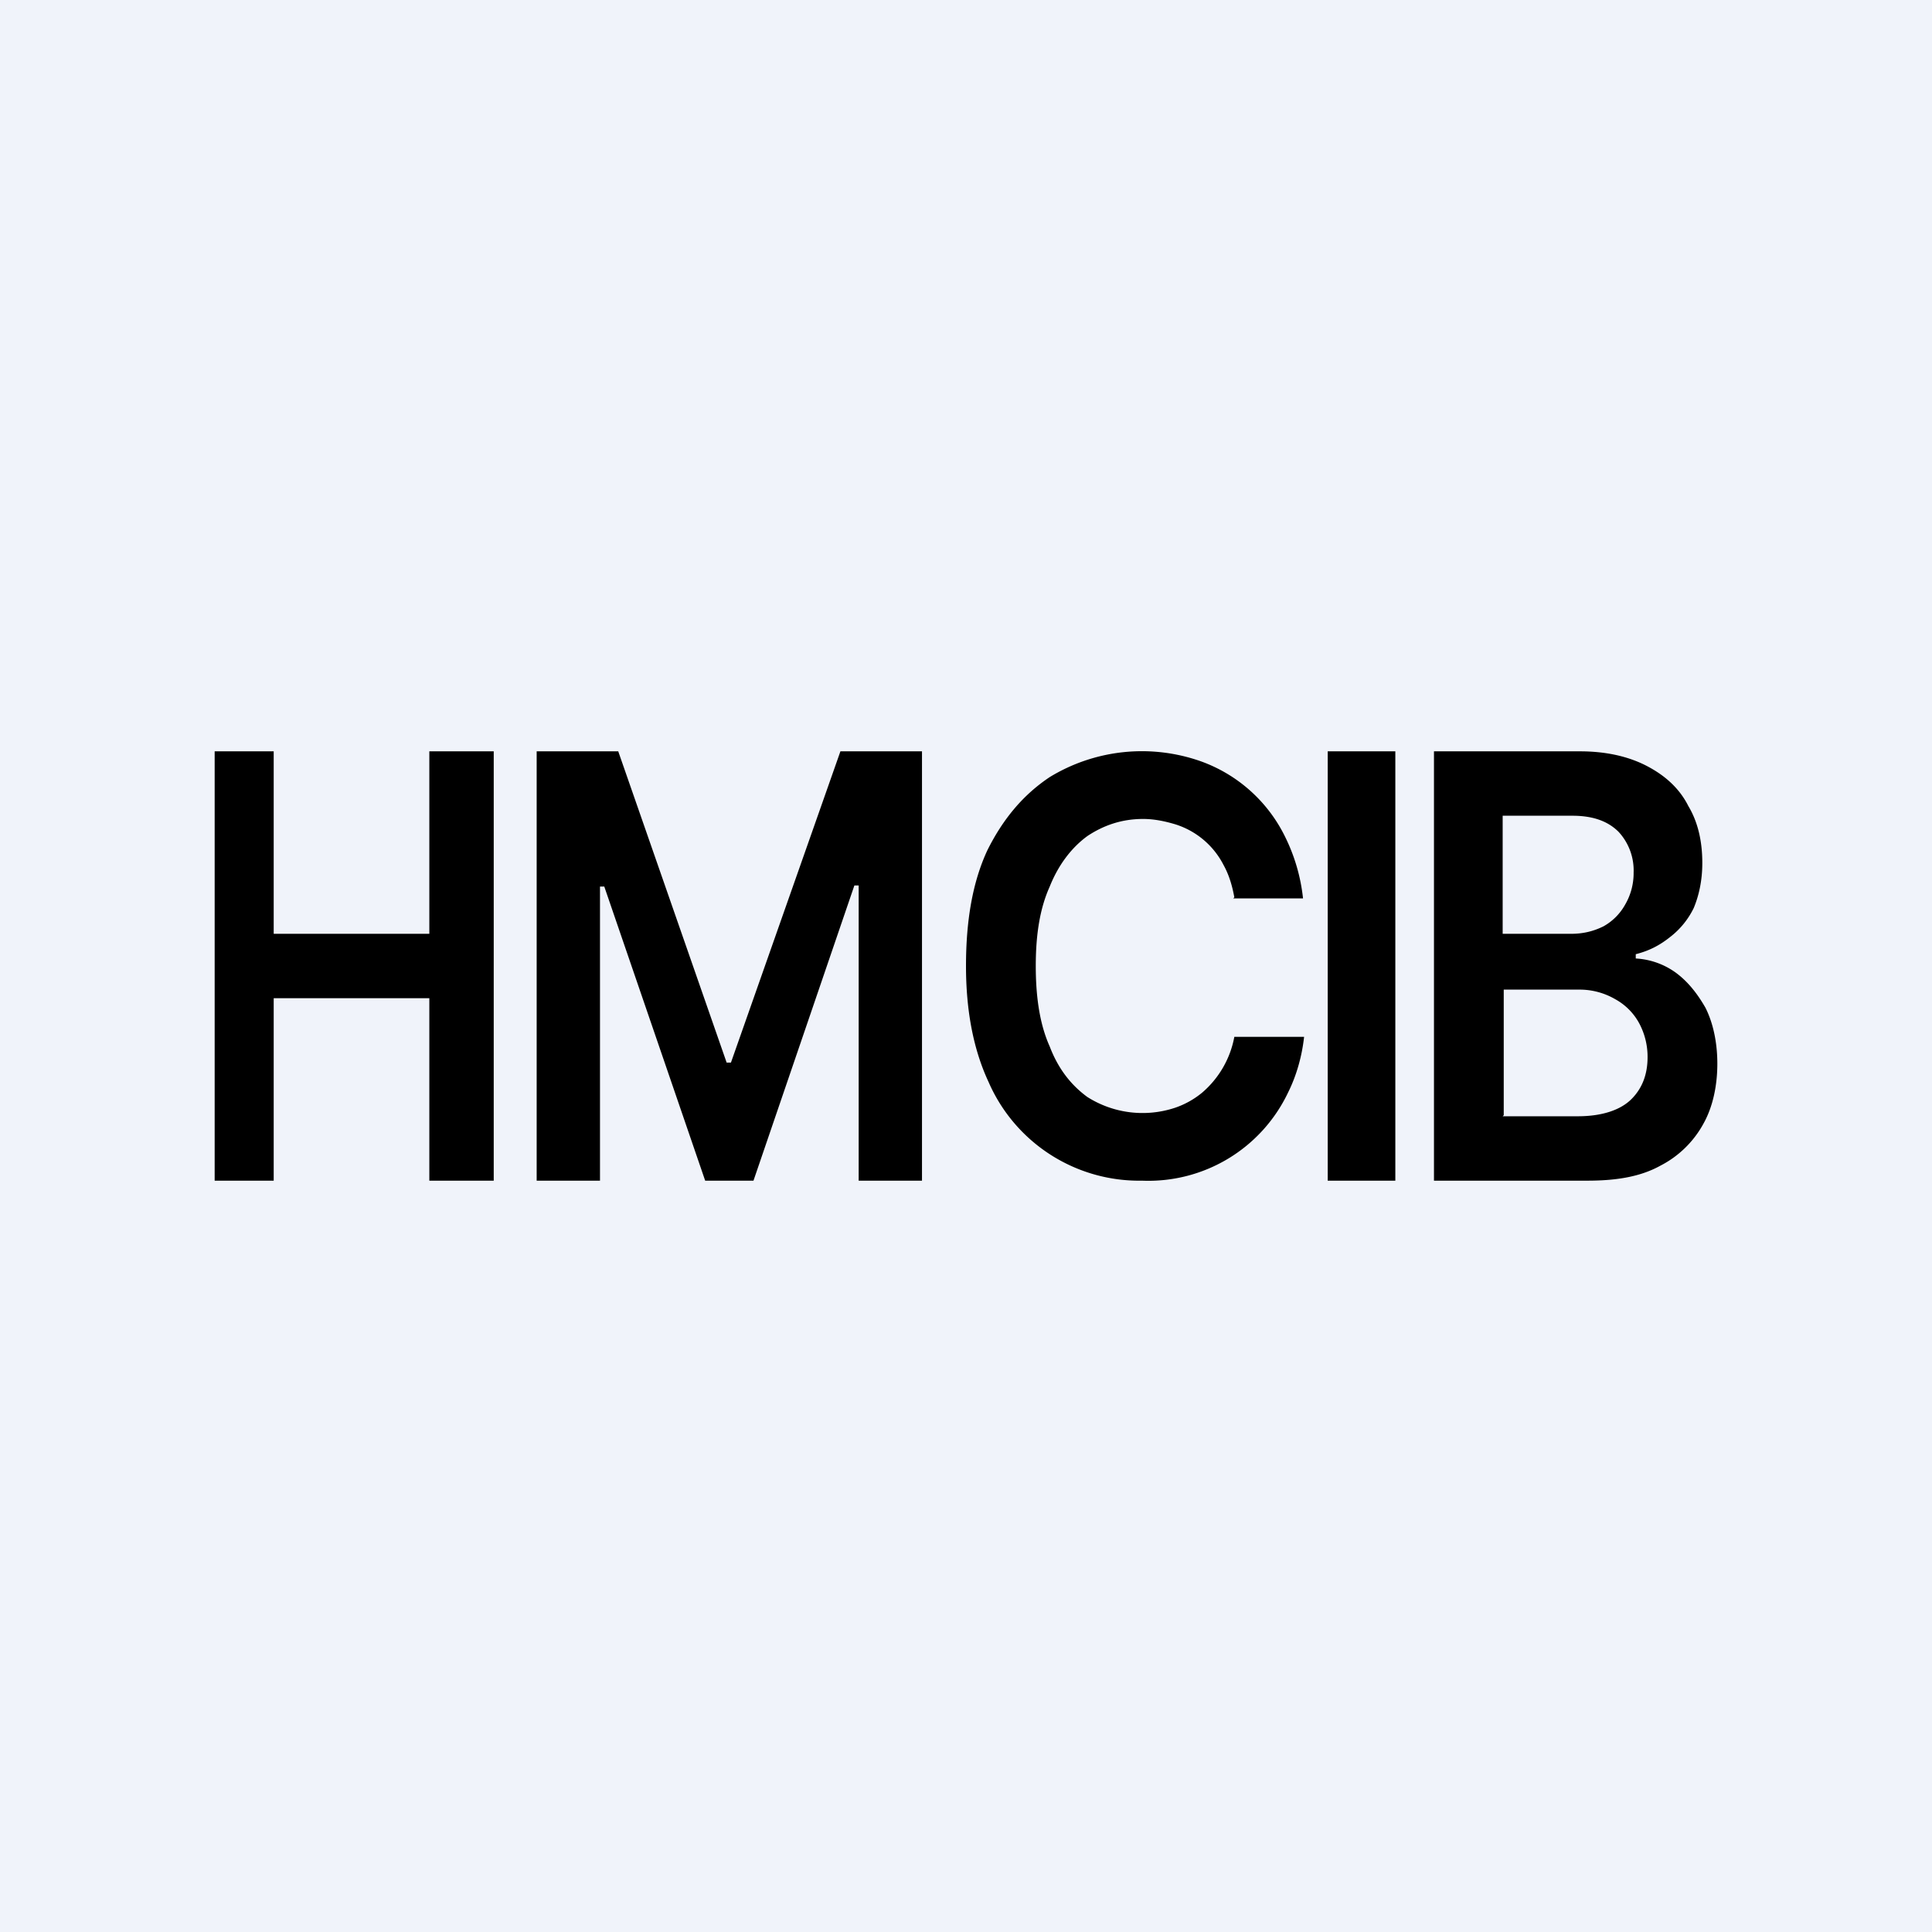 <!-- by TradingView --><svg width="18" height="18" viewBox="0 0 18 18" xmlns="http://www.w3.org/2000/svg"><path fill="#F0F3FA" d="M0 0h18v18H0z"/><path d="M2 7v4h.55V9.3H4V11h.6V7H4v1.7H2.55V7H2Zm3 0h.76l1.01 2.9h.04L7.83 7h.76v4H8V8.25h-.04L7.02 11h-.45l-.94-2.74h-.04V11H5V7Zm6.49 1.37h.65a1.7 1.7 0 0 0-.17-.58 1.4 1.4 0 0 0-.79-.7 1.65 1.65 0 0 0-1.4.15c-.24.16-.43.38-.58.68C9.06 8.22 9 8.58 9 9c0 .42.07.78.21 1.08a1.53 1.53 0 0 0 1.43.92 1.44 1.44 0 0 0 1.36-.82c.08-.16.13-.34.15-.52h-.65a.9.9 0 0 1-.3.52.8.8 0 0 1-.25.14.96.96 0 0 1-.82-.1c-.15-.11-.27-.26-.35-.47-.09-.2-.13-.45-.13-.75s.04-.54.13-.74c.08-.2.2-.36.35-.47.15-.1.32-.16.52-.16.1 0 .2.02.3.05a.76.76 0 0 1 .45.38c.05.09.08.19.1.3ZM13 7v4h-.63V7H13Zm.36 4V7h1.36c.25 0 .46.05.63.14.17.09.3.21.38.37.09.15.13.33.13.53 0 .16-.03.3-.08.42a.76.76 0 0 1-.22.27c-.1.08-.2.13-.32.16v.04a.7.7 0 0 1 .37.13c.11.08.2.19.28.33.07.14.11.32.11.52s-.04.4-.13.56a.95.95 0 0 1-.4.39c-.18.1-.4.14-.68.14h-1.43Zm.64-.6h.7c.23 0 .4-.06.5-.16.1-.1.15-.23.15-.39a.66.66 0 0 0-.08-.32.56.56 0 0 0-.22-.22.66.66 0 0 0-.34-.09h-.7v1.17Zm0-1.7h.64c.1 0 .2-.02.3-.07a.52.52 0 0 0 .2-.2.58.58 0 0 0 .08-.3.53.53 0 0 0-.14-.38c-.1-.1-.24-.15-.43-.15H14v1.1Z"/></svg>